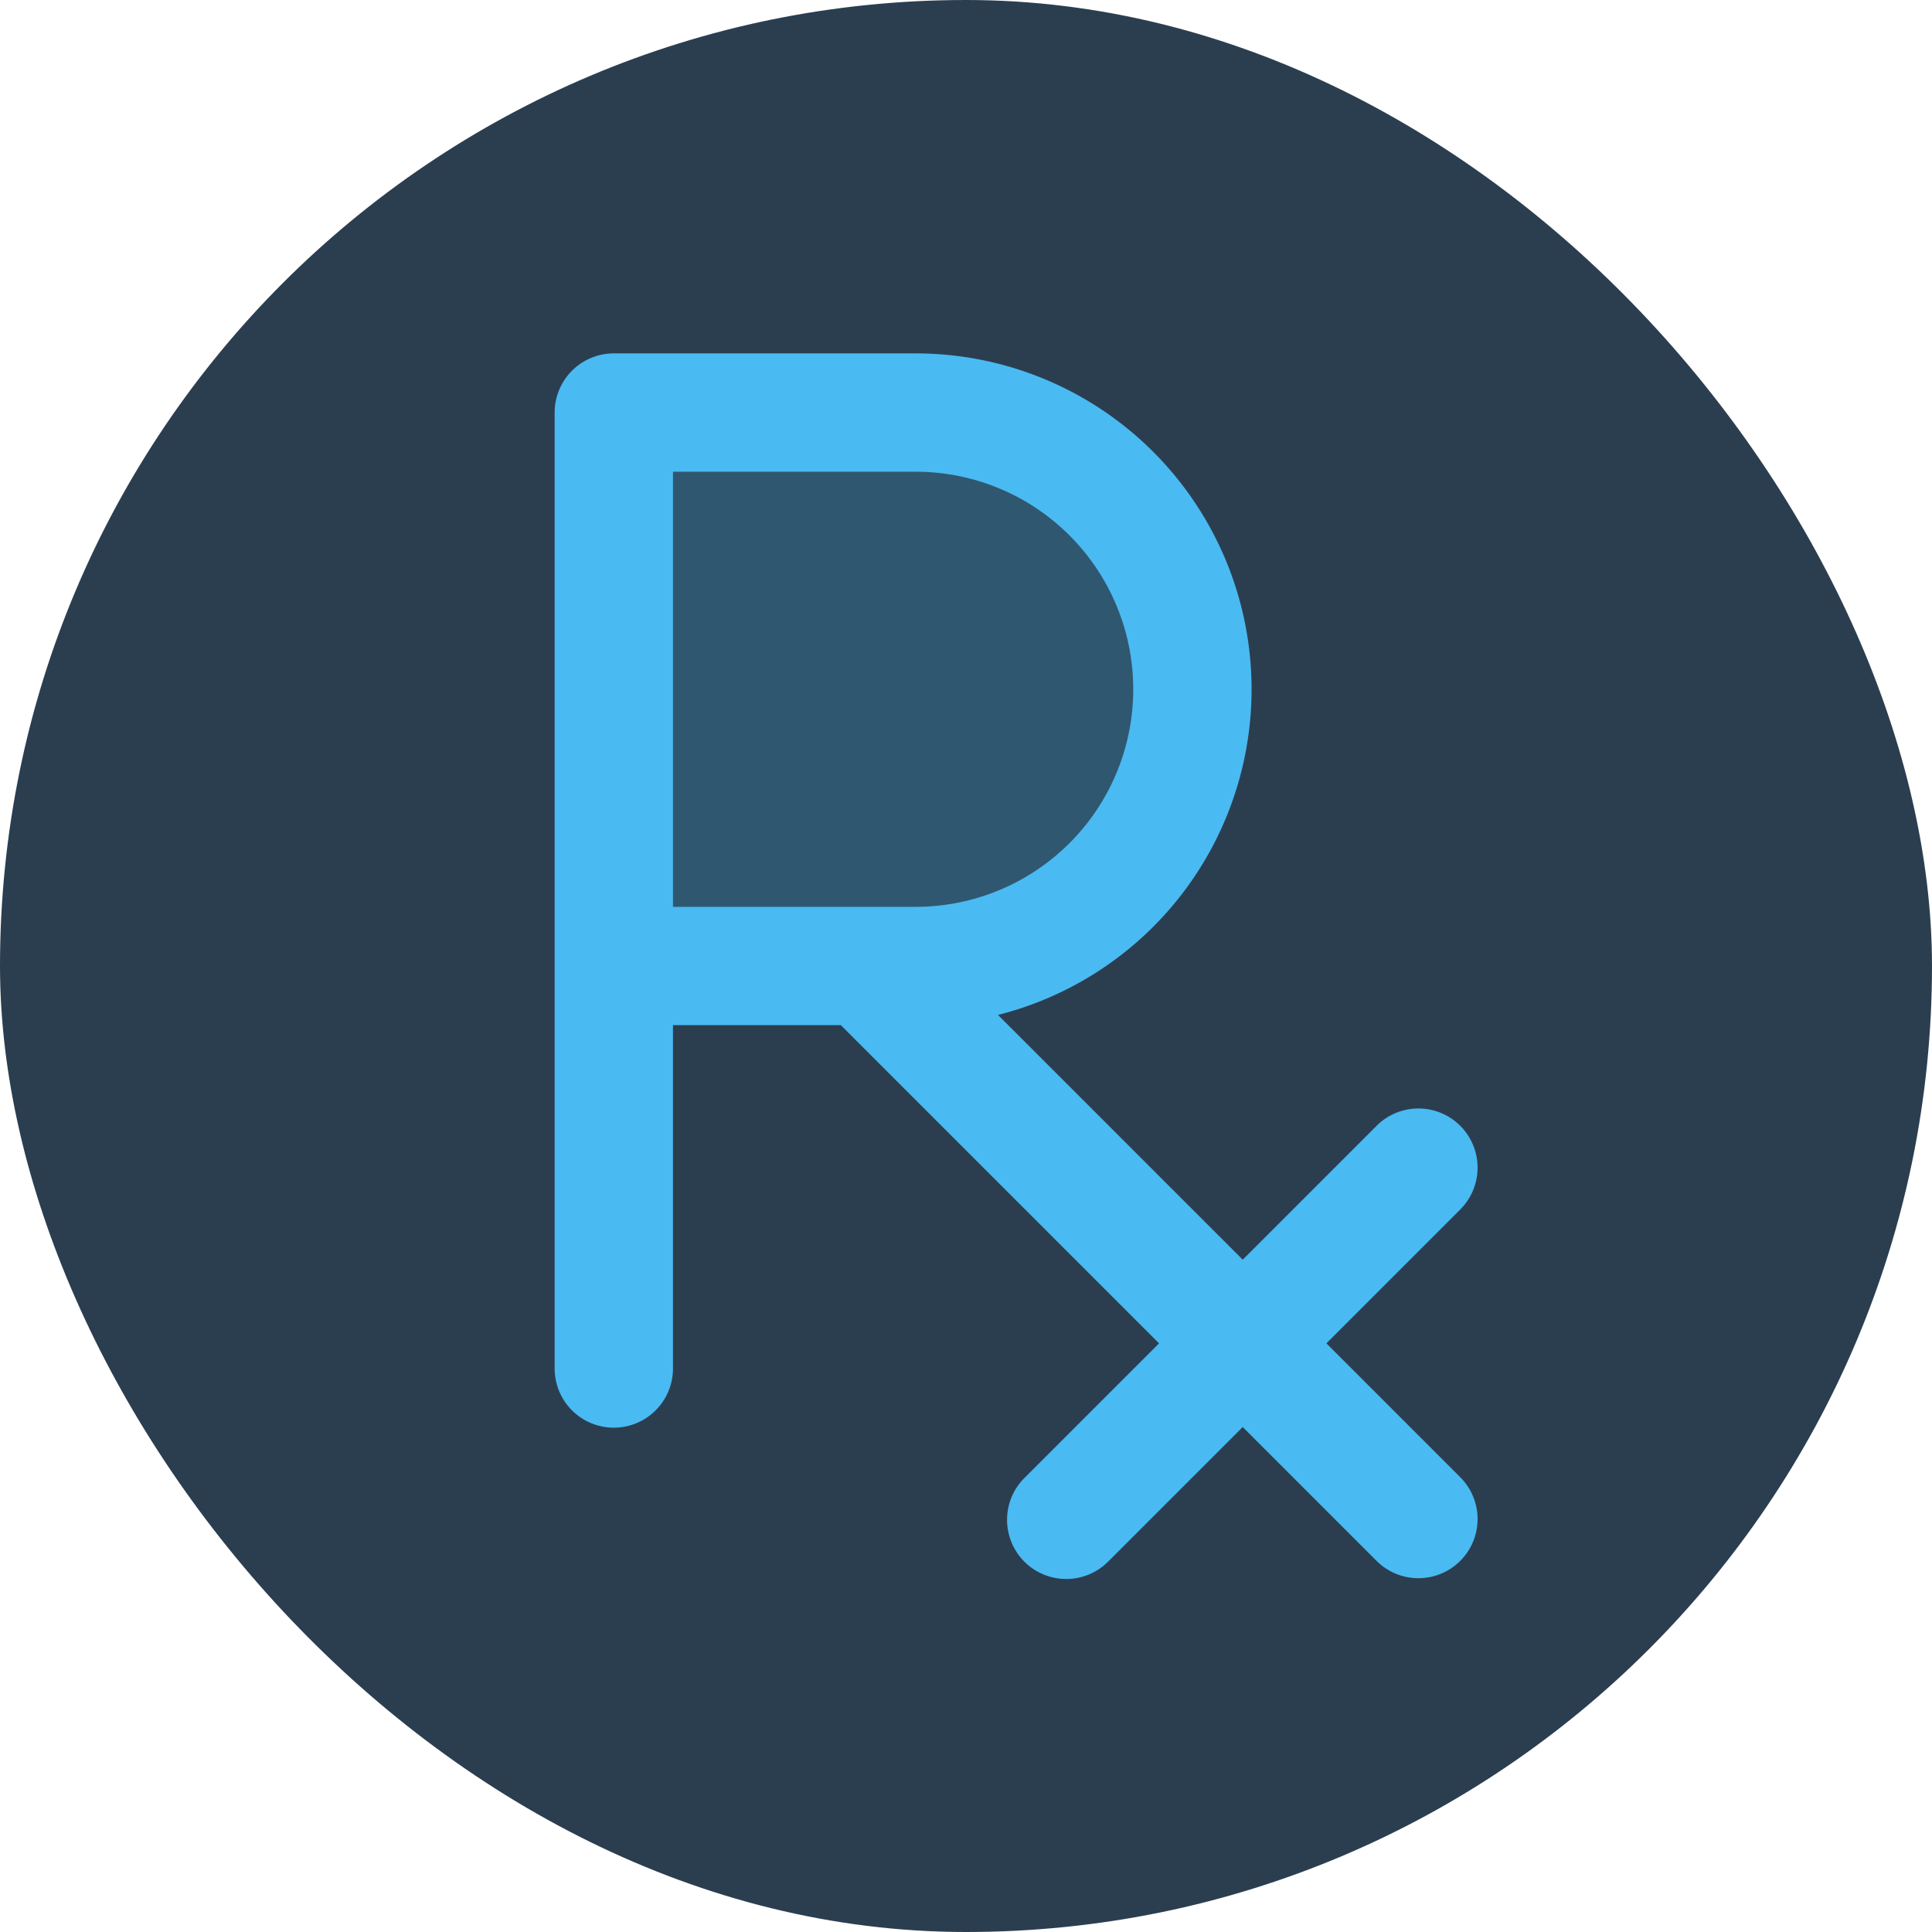 <!DOCTYPE svg PUBLIC "-//W3C//DTD SVG 1.1//EN" "http://www.w3.org/Graphics/SVG/1.1/DTD/svg11.dtd">
<!-- Uploaded to: SVG Repo, www.svgrepo.com, Transformed by: SVG Repo Mixer Tools -->
<svg fill="#4abaf2" width="250px" height="250px" viewBox="-25.6 -25.6 307.20 307.20" id="Flat" xmlns="http://www.w3.org/2000/svg" stroke="#4abaf2" stroke-width="2.816" transform="rotate(0)">
<g id="SVGRepo_bgCarrier" stroke-width="0">
<rect x="-25.6" y="-25.6" width="307.20" height="307.20" rx="153.6" fill="#2B3E50" strokewidth="0"/>
</g>
<g id="SVGRepo_tracerCarrier" stroke-linecap="round" stroke-linejoin="round"/>
<g id="SVGRepo_iconCarrier"> <path d="M164,84a44,44,0,0,1-44,44H72V40h48A44,44,0,0,1,164,84Z" opacity="0.2"/> <path d="M183.313,188l22.343-22.343a8,8,0,0,0-11.313-11.313L172,176.687l-41.713-41.713A52.001,52.001,0,0,0,120,32H72a8,8,0,0,0-8,8V192a8,8,0,0,0,16,0V136h28.687l52,52-22.343,22.343a8,8,0,1,0,11.313,11.313L172,199.313l22.343,22.343a8,8,0,0,0,11.313-11.313ZM80,48h40a36,36,0,0,1,0,72H80Z"/> </g>
</svg>